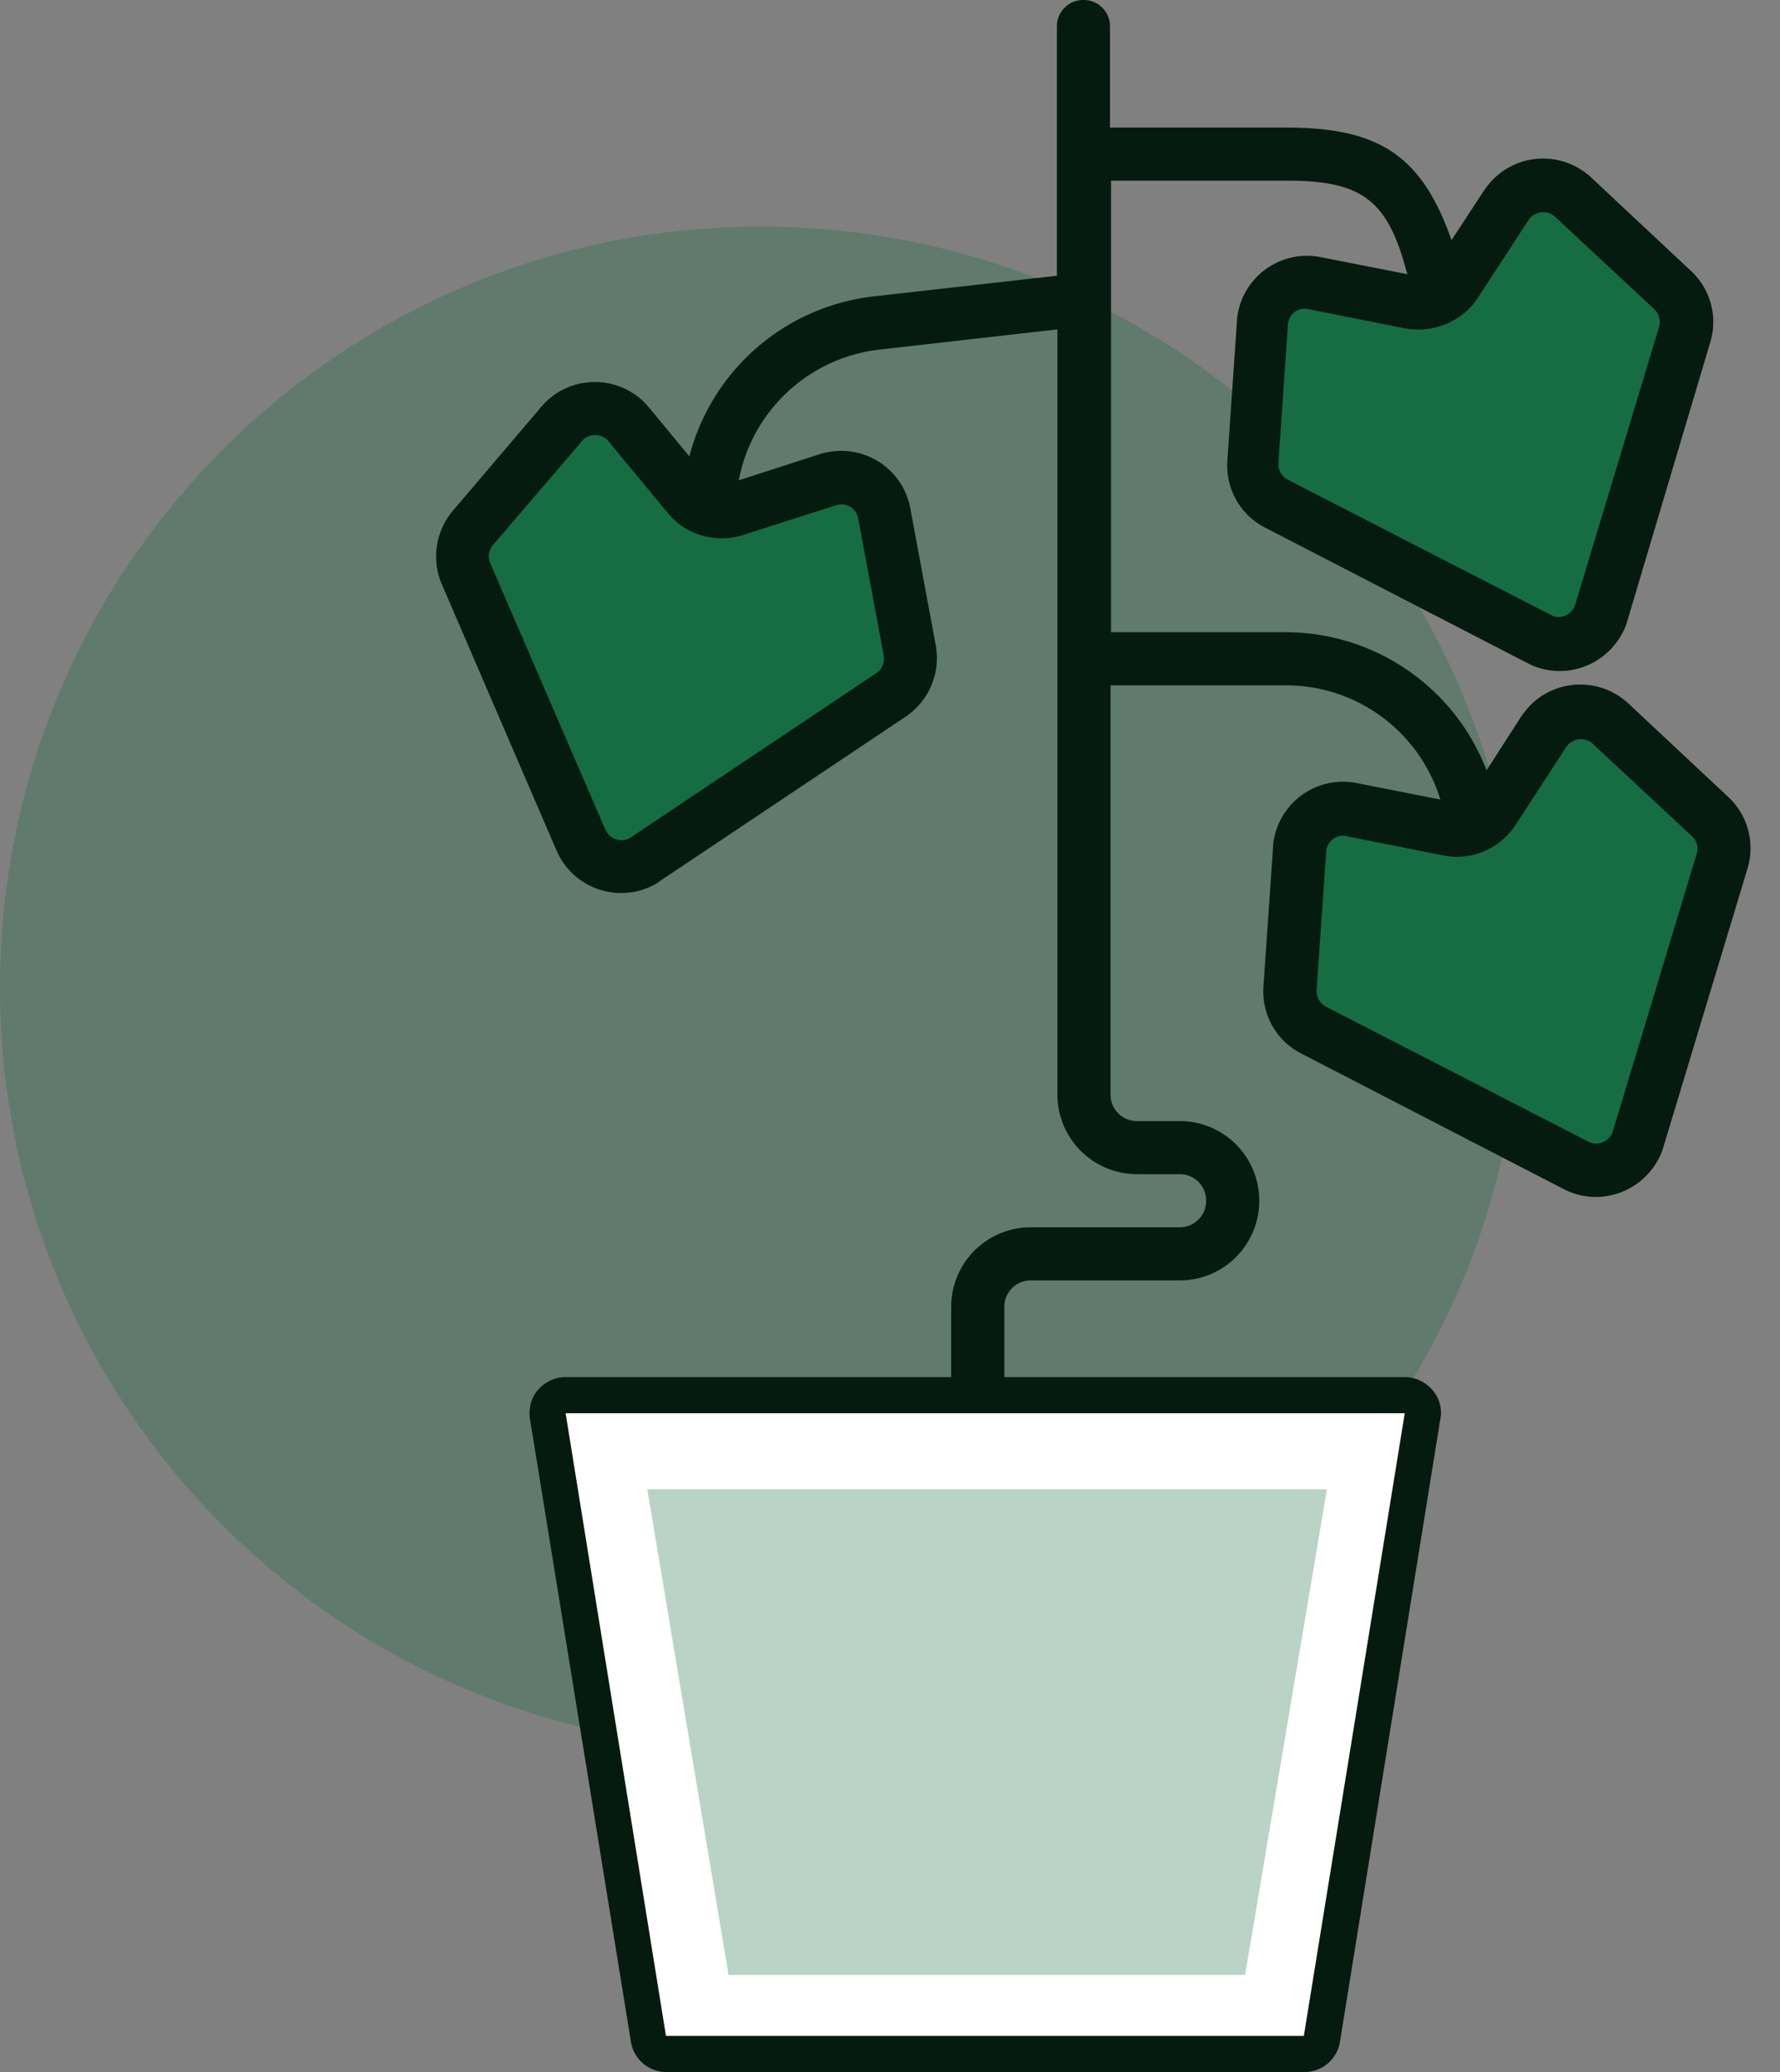 <svg width="55" height="64" fill="none" xmlns="http://www.w3.org/2000/svg"><rect width="100%" height="100%" fill="#808080" stroke="none"/><g clip-path="url(#clip0)"><path opacity=".3" d="M47 30.5C47 43.482 36.482 54 23.5 54S0 43.467 0 30.5 10.518 7 23.5 7 47 17.518 47 30.5z" fill="#166D44"/><path d="M51.692 8.96c.377.345.525.886.377 1.378l-2.592 8.583a1.35 1.35 0 01-1.69.903.693.693 0 01-.23-.099l-8.107-4.168a1.371 1.371 0 01-.739-1.296l.296-4.284a1.358 1.358 0 011.444-1.263c.05 0 .115.016.164.016l2.97.591a1.34 1.34 0 001.395-.59l1.56-2.397a1.352 1.352 0 011.87-.393c.066.049.131.098.18.147l3.102 2.872zm1.148 16.246c.378.345.525.886.378 1.379l-2.593 8.582a1.349 1.349 0 01-1.69.903.695.695 0 01-.23-.099l-8.107-4.168a1.372 1.372 0 01-.738-1.296l.295-4.283A1.357 1.357 0 0141.6 24.96c.05 0 .115.016.165.016l2.97.591c.541.115 1.1-.131 1.395-.59l1.559-2.396a1.352 1.352 0 011.87-.394c.066.049.132.098.18.147l3.102 2.872zm-24.73-5.12a1.386 1.386 0 01-.574 1.379l-7.582 5.07c-.623.41-1.46.247-1.87-.377-.05-.066-.082-.148-.115-.213l-3.545-8.222a1.377 1.377 0 01.213-1.411l2.74-3.217a1.338 1.338 0 011.905-.147c.065.049.114.115.164.164l1.821 2.199c.345.426.936.59 1.46.426l2.872-.918a1.358 1.358 0 011.707.886c.017.049.033.114.05.164l.754 4.217z" fill="#166D44"/><path d="M53.4 24.615l-3.086-2.888a2.18 2.18 0 00-3.085.115c-.082.099-.164.197-.23.295l-1.066 1.658a6.652 6.652 0 00-6.203-4.267h-5.4V5.58h5.416c2.265 0 3.102.542 3.692 2.725l.05.164-2.675-.525a2.173 2.173 0 00-2.56 1.706c-.017.082-.033.18-.033.28l-.295 4.282c-.066.87.393 1.69 1.165 2.084l8.106 4.185c1.067.558 2.38.131 2.938-.935a1.67 1.67 0 00.147-.361l2.56-8.6a2.149 2.149 0 00-.59-2.215l-3.085-2.888a2.18 2.18 0 00-3.086.115 3.584 3.584 0 00-.23.295l-1 1.526c-.936-2.674-2.298-3.479-5.137-3.479h-5.415V.821a.813.813 0 00-.82-.821.813.813 0 00-.821.82v7.697l-5.678.64a6.66 6.66 0 00-5.678 4.94l-1.247-1.51a2.168 2.168 0 00-1.658-.788h-.016c-.64 0-1.247.279-1.658.771l-2.724 3.2a2.182 2.182 0 00-.344 2.281l3.544 8.222a2.174 2.174 0 002.856 1.132c.115-.05.246-.115.344-.197l7.582-5.07a2.185 2.185 0 00.935-2.2l-.787-4.233a2.17 2.17 0 00-2.544-1.74c-.082.017-.18.033-.263.066l-2.494.804a5 5 0 014.349-4.037l5.497-.624v23.631a2.46 2.46 0 002.462 2.462h1.313c.46 0 .82.36.82.82 0 .46-.36.82-.82.82h-4.595a2.458 2.458 0 00-2.462 2.462v5.12c.542.082 1.1.115 1.641.132v-5.252c0-.46.361-.82.82-.82h4.596c1.362 0 2.461-1.1 2.461-2.462s-1.1-2.461-2.461-2.461h-1.313a.813.813 0 01-.82-.82V21.168h5.415a4.983 4.983 0 014.775 3.528l-2.576-.508a2.173 2.173 0 00-2.56 1.706c-.017.082-.033.18-.033.28l-.296 4.282c-.065.87.394 1.69 1.166 2.084l8.106 4.185c1.067.558 2.38.131 2.938-.935a1.67 1.67 0 00.147-.361l2.593-8.583a2.167 2.167 0 00-.59-2.232zM45.67 9.19l1.56-2.396a.55.55 0 01.803-.115l3.085 2.872a.554.554 0 01.148.541l-2.593 8.583a.542.542 0 01-.673.36c-.032-.015-8.205-4.216-8.205-4.216a.549.549 0 01-.295-.51l.295-4.282a.523.523 0 01.525-.493.32.32 0 01.115.017l2.97.59c.887.165 1.79-.213 2.265-.951zm-22.712 7.335l2.872-.919a.527.527 0 01.673.345c0 .016.016.049.016.065l.788 4.234a.535.535 0 01-.23.542l-7.581 5.07a.53.53 0 01-.739-.147c-.016-.033-.033-.05-.049-.082l-3.56-8.238a.532.532 0 01.081-.558l2.757-3.216a.484.484 0 01.41-.181c.164 0 .312.066.41.197l1.822 2.199c.558.69 1.477.952 2.33.69zm29.473 9.83l-2.593 8.582a.542.542 0 01-.672.361c-.033-.016-.066-.016-.082-.032l-8.107-4.169a.549.549 0 01-.296-.508l.296-4.283a.523.523 0 01.525-.493.32.32 0 01.115.017l2.97.59a2.157 2.157 0 002.248-.951l1.56-2.396a.55.55 0 01.738-.164.228.228 0 01.065.049l3.085 2.872a.517.517 0 01.148.525z" fill="#051B10"/><path d="M40.303 64H20.595a1.111 1.111 0 01-1.1-.935l-3.118-19.233c-.05-.328.033-.657.246-.903.214-.246.525-.394.854-.394h25.928c.328 0 .64.148.853.394.213.246.312.575.246.903l-3.101 19.233a1.111 1.111 0 01-1.1.935zm-18.757-2.232h17.806l2.74-17H18.789l2.757 17z" fill="#051B10"/><path d="M43.405 43.651H17.477l3.101 19.233h19.709l3.118-19.233z" fill="#fff"/><path opacity=".3" d="M41 46H20l2.512 15h15.96L41 46z" fill="#166D44"/></g><defs><clipPath id="clip0"><path fill="#fff" d="M0 0h54.088v64H0z"/></clipPath></defs></svg>